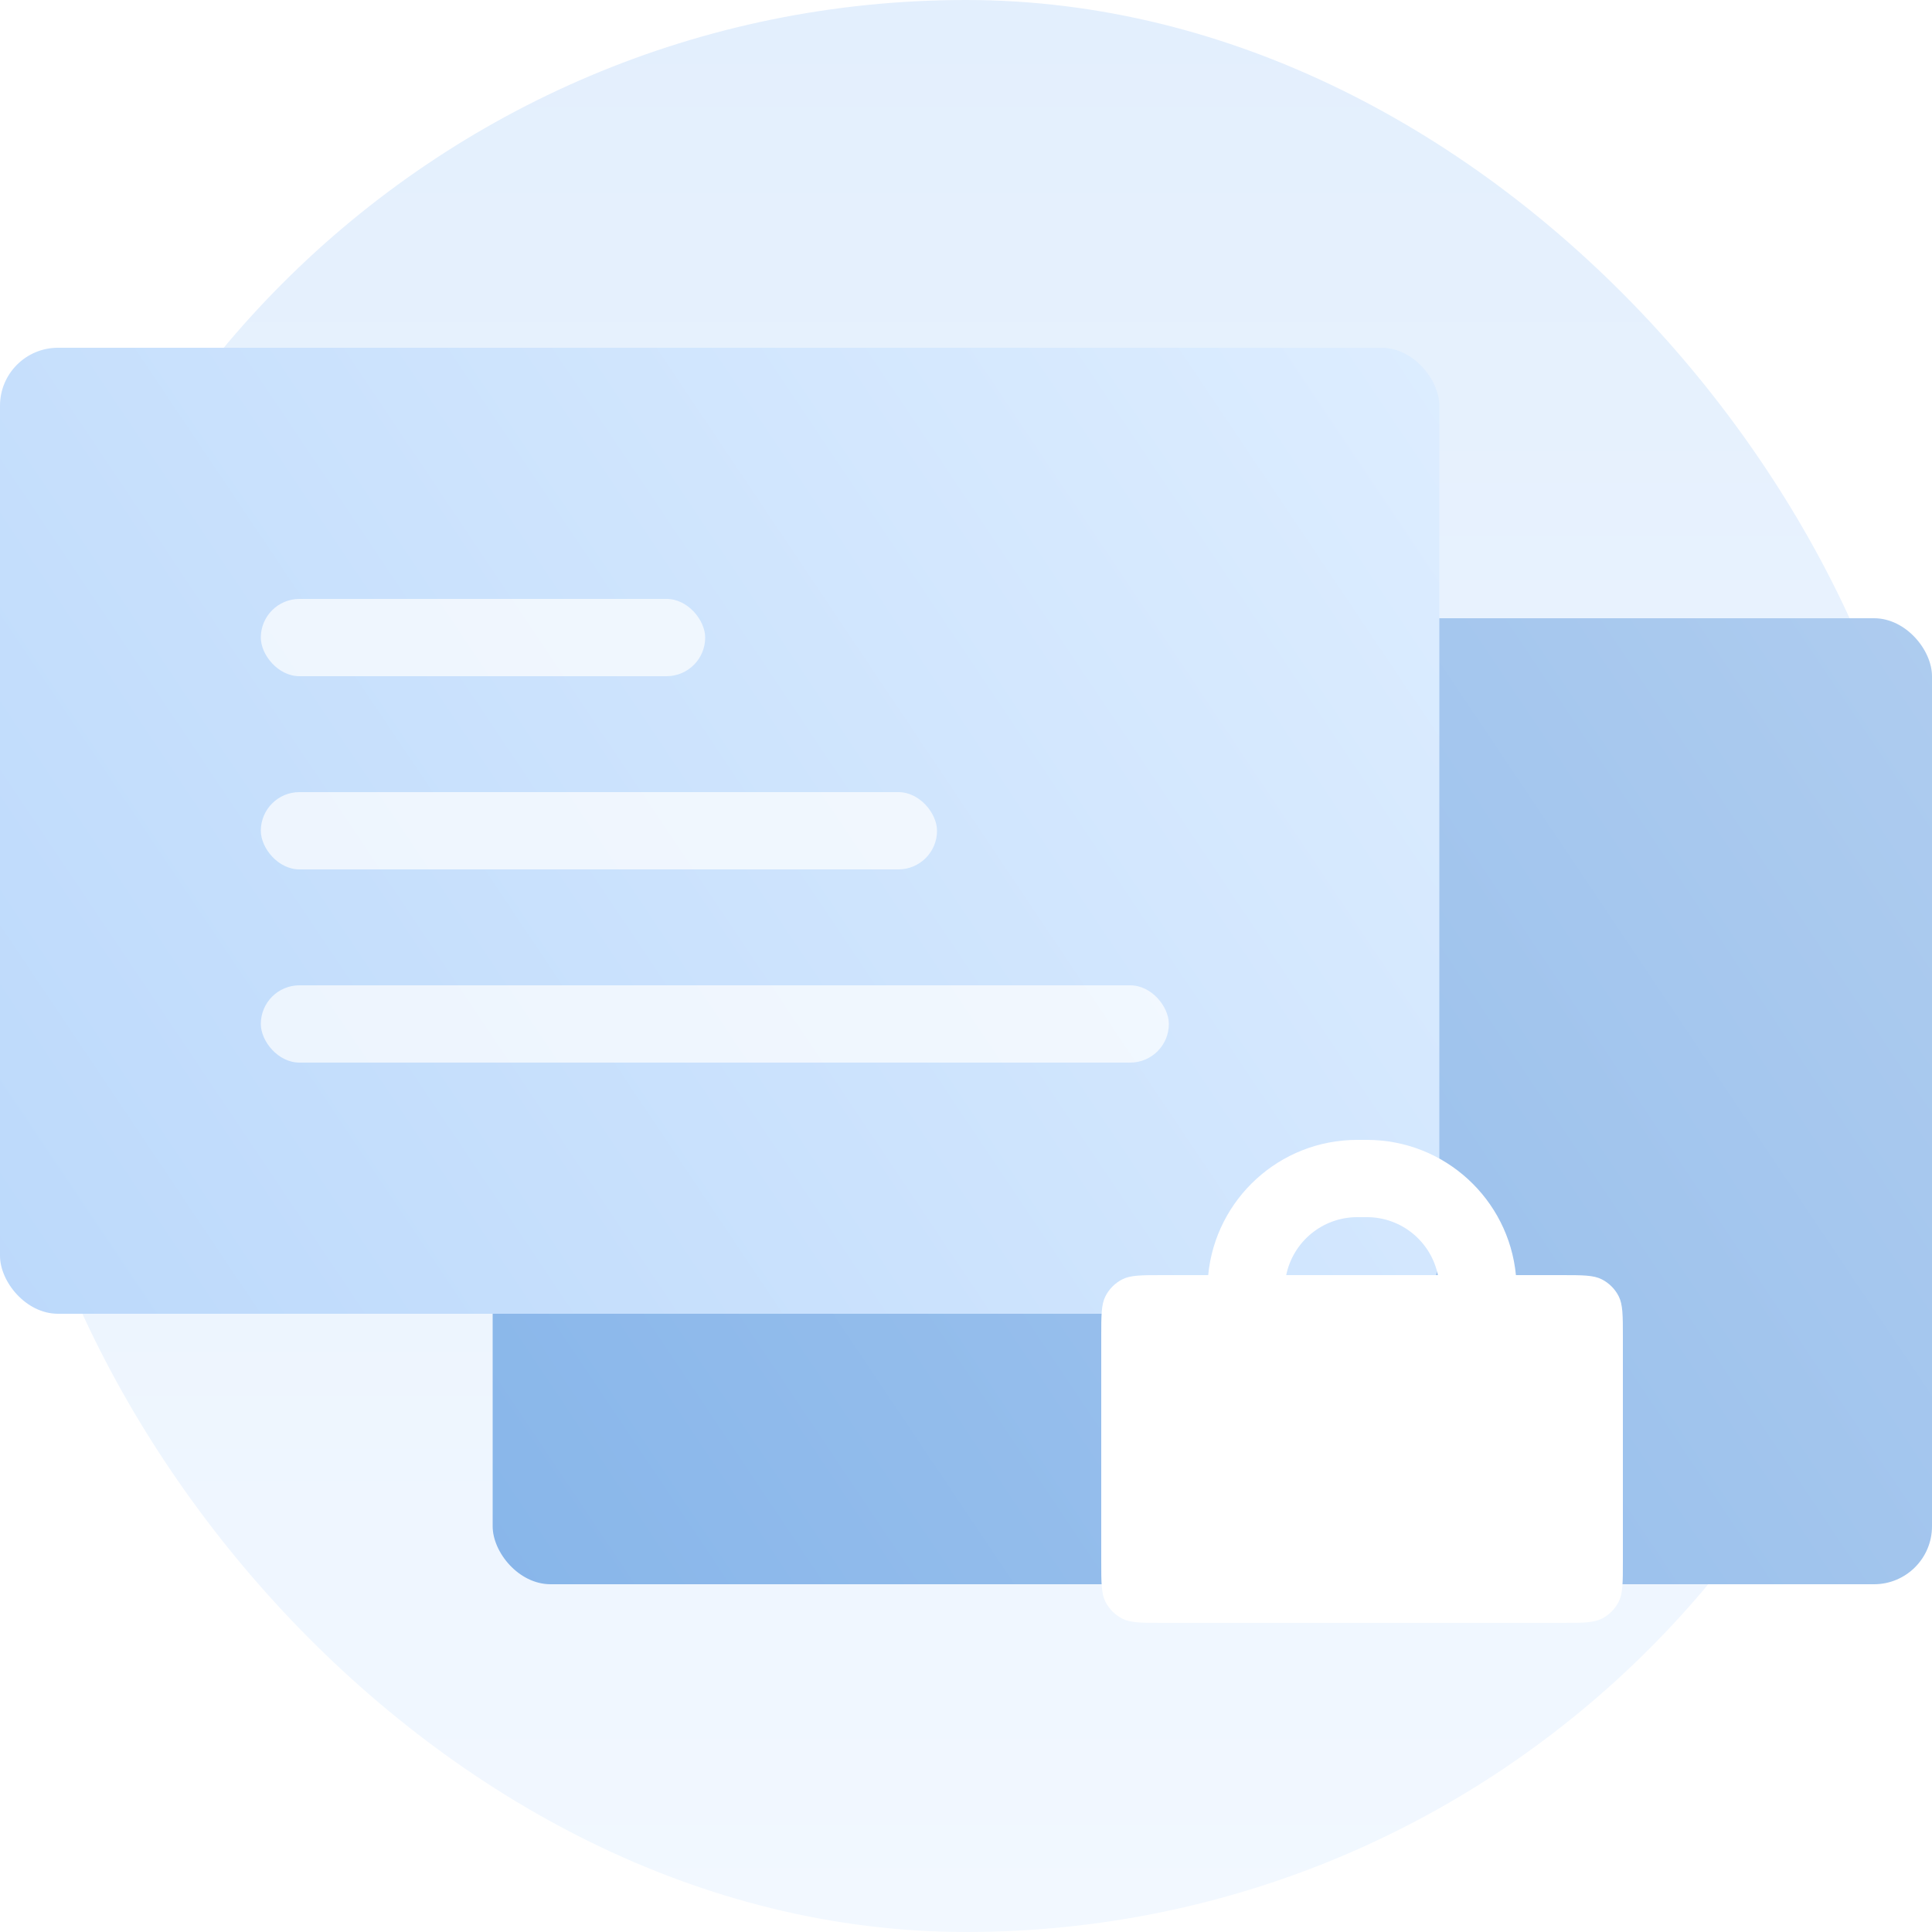 <svg width="200" height="200" viewBox="0 0 200 200" fill="none" xmlns="http://www.w3.org/2000/svg">
<rect width="200" height="200" rx="100" fill="url(#paint0_linear_2269_12763)"/>
<rect x="51" y="64" width="149" height="100" rx="6" fill="url(#paint1_linear_2269_12763)"/>
<rect y="36" width="149" height="100" rx="6" fill="url(#paint2_linear_2269_12763)"/>
<rect x="27" y="62" width="46" height="8" rx="4" fill="white" fill-opacity="0.7"/>
<rect x="27" y="82" width="70" height="8" rx="4" fill="white" fill-opacity="0.7"/>
<rect x="27" y="102" width="94" height="8" rx="4" fill="white" fill-opacity="0.7"/>
<g filter="url(#filter0_d_2269_12763)">
<path fill-rule="evenodd" clip-rule="evenodd" d="M156.928 132H161.6C163.84 132 164.96 132 165.816 132.436C166.569 132.819 167.181 133.431 167.564 134.184C168 135.04 168 136.16 168 138.4V161.6C168 163.84 168 164.96 167.564 165.816C167.181 166.569 166.569 167.181 165.816 167.564C164.96 168 163.84 168 161.6 168H120.4C118.16 168 117.04 168 116.184 167.564C115.431 167.181 114.819 166.569 114.436 165.816C114 164.96 114 163.84 114 161.6V138.4C114 136.16 114 135.04 114.436 134.184C114.819 133.431 115.431 132.819 116.184 132.436C117.04 132 118.16 132 120.4 132H125.072C125.826 124.143 132.446 118 140.5 118H141.5C149.554 118 156.174 124.143 156.928 132ZM148.85 132C148.155 128.577 145.128 126 141.5 126H140.5C136.872 126 133.845 128.577 133.15 132H148.85Z" fill="white"/>
</g>
<defs>
<filter id="filter0_d_2269_12763" x="106" y="110" width="70" height="66" filterUnits="userSpaceOnUse" color-interpolation-filters="sRGB">
<feFlood flood-opacity="0" result="BackgroundImageFix"/>
<feColorMatrix in="SourceAlpha" type="matrix" values="0 0 0 0 0 0 0 0 0 0 0 0 0 0 0 0 0 0 127 0" result="hardAlpha"/>
<feOffset/>
<feGaussianBlur stdDeviation="4"/>
<feComposite in2="hardAlpha" operator="out"/>
<feColorMatrix type="matrix" values="0 0 0 0 0 0 0 0 0 0.384 0 0 0 0 0.739 0 0 0 0.24 0"/>
<feBlend mode="normal" in2="BackgroundImageFix" result="effect1_dropShadow_2269_12763"/>
<feBlend mode="normal" in="SourceGraphic" in2="effect1_dropShadow_2269_12763" result="shape"/>
</filter>
<linearGradient id="paint0_linear_2269_12763" x1="100" y1="0" x2="100" y2="200" gradientUnits="userSpaceOnUse">
<stop stop-color="#E3EFFD"/>
<stop offset="1" stop-color="#F2F8FF"/>
</linearGradient>
<linearGradient id="paint1_linear_2269_12763" x1="200" y1="64" x2="51" y2="164" gradientUnits="userSpaceOnUse">
<stop stop-color="#AECCEF"/>
<stop offset="1" stop-color="#88B6EA"/>
</linearGradient>
<linearGradient id="paint2_linear_2269_12763" x1="149" y1="36" x2="8.02243e-06" y2="136" gradientUnits="userSpaceOnUse">
<stop stop-color="#DDEDFF"/>
<stop offset="1" stop-color="#BCD9FB"/>
</linearGradient>
</defs>
</svg>
